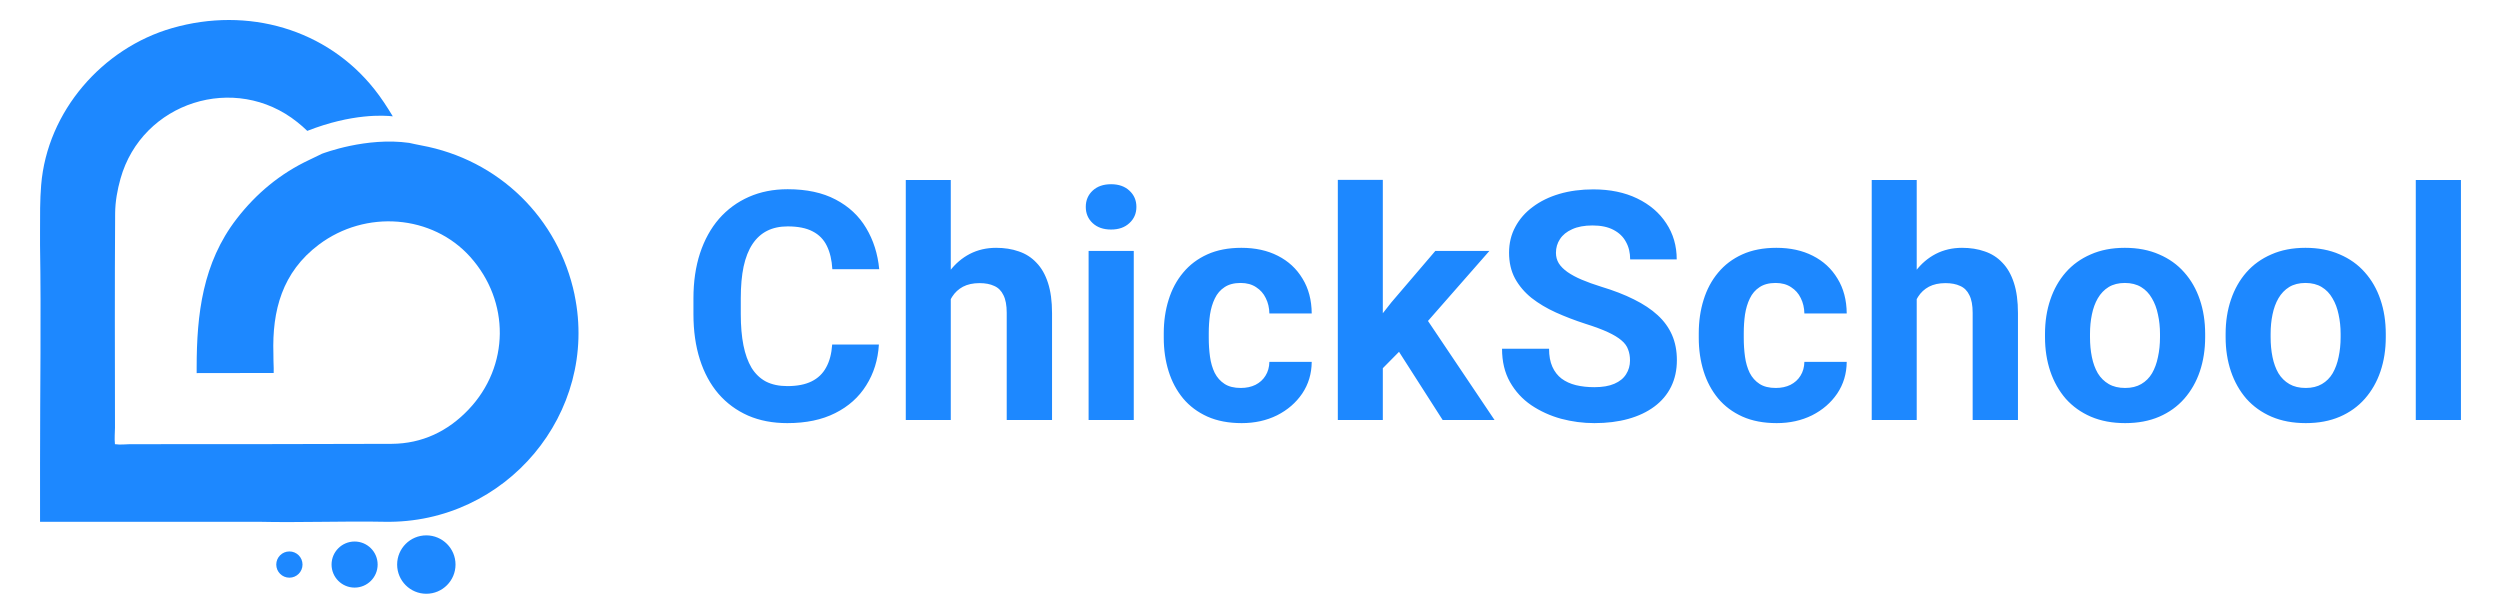 <svg width="125" height="30" viewBox="0 0 125 30" fill="none" xmlns="http://www.w3.org/2000/svg">
<path d="M41.609 17.227H43.945C43.898 17.992 43.688 18.672 43.312 19.266C42.943 19.859 42.425 20.323 41.758 20.656C41.096 20.99 40.3 21.156 39.367 21.156C38.638 21.156 37.984 21.031 37.406 20.781C36.828 20.526 36.333 20.162 35.922 19.688C35.516 19.213 35.206 18.641 34.992 17.969C34.779 17.297 34.672 16.544 34.672 15.711V14.922C34.672 14.088 34.781 13.336 35 12.664C35.224 11.987 35.542 11.412 35.953 10.938C36.37 10.463 36.867 10.099 37.445 9.844C38.023 9.589 38.669 9.461 39.383 9.461C40.331 9.461 41.13 9.633 41.781 9.977C42.438 10.32 42.945 10.794 43.305 11.398C43.669 12.003 43.888 12.69 43.961 13.461H41.617C41.591 13.003 41.5 12.615 41.344 12.297C41.188 11.974 40.95 11.732 40.633 11.57C40.32 11.404 39.904 11.32 39.383 11.32C38.992 11.32 38.651 11.393 38.359 11.539C38.068 11.685 37.823 11.906 37.625 12.203C37.427 12.5 37.279 12.875 37.18 13.328C37.086 13.776 37.039 14.302 37.039 14.906V15.711C37.039 16.299 37.083 16.818 37.172 17.266C37.26 17.708 37.396 18.083 37.578 18.391C37.766 18.693 38.005 18.922 38.297 19.078C38.594 19.229 38.95 19.305 39.367 19.305C39.857 19.305 40.26 19.227 40.578 19.07C40.896 18.914 41.138 18.682 41.305 18.375C41.477 18.068 41.578 17.685 41.609 17.227ZM47.539 9V21H45.289V9H47.539ZM47.219 16.477H46.602C46.607 15.888 46.685 15.346 46.836 14.852C46.987 14.352 47.203 13.919 47.484 13.555C47.766 13.185 48.102 12.898 48.492 12.695C48.888 12.492 49.325 12.391 49.805 12.391C50.221 12.391 50.599 12.45 50.938 12.57C51.281 12.685 51.575 12.872 51.82 13.133C52.07 13.388 52.263 13.724 52.398 14.141C52.534 14.557 52.602 15.062 52.602 15.656V21H50.336V15.641C50.336 15.266 50.281 14.971 50.172 14.758C50.068 14.539 49.914 14.385 49.711 14.297C49.513 14.203 49.268 14.156 48.977 14.156C48.654 14.156 48.378 14.216 48.148 14.336C47.925 14.456 47.745 14.622 47.609 14.836C47.474 15.044 47.375 15.289 47.312 15.57C47.25 15.852 47.219 16.154 47.219 16.477ZM56.688 12.547V21H54.43V12.547H56.688ZM54.289 10.344C54.289 10.016 54.404 9.745 54.633 9.531C54.862 9.318 55.169 9.211 55.555 9.211C55.935 9.211 56.24 9.318 56.469 9.531C56.703 9.745 56.82 10.016 56.82 10.344C56.82 10.672 56.703 10.943 56.469 11.156C56.24 11.37 55.935 11.477 55.555 11.477C55.169 11.477 54.862 11.37 54.633 11.156C54.404 10.943 54.289 10.672 54.289 10.344ZM62.039 19.398C62.315 19.398 62.56 19.346 62.773 19.242C62.987 19.133 63.154 18.982 63.273 18.789C63.398 18.591 63.464 18.359 63.469 18.094H65.586C65.581 18.688 65.422 19.216 65.109 19.68C64.797 20.138 64.378 20.5 63.852 20.766C63.325 21.026 62.737 21.156 62.086 21.156C61.43 21.156 60.857 21.047 60.367 20.828C59.883 20.609 59.479 20.307 59.156 19.922C58.833 19.531 58.591 19.078 58.43 18.562C58.268 18.042 58.188 17.484 58.188 16.891V16.664C58.188 16.065 58.268 15.508 58.43 14.992C58.591 14.471 58.833 14.018 59.156 13.633C59.479 13.242 59.883 12.938 60.367 12.719C60.852 12.5 61.419 12.391 62.07 12.391C62.763 12.391 63.37 12.523 63.891 12.789C64.417 13.055 64.828 13.435 65.125 13.93C65.427 14.419 65.581 15 65.586 15.672H63.469C63.464 15.391 63.404 15.135 63.289 14.906C63.18 14.677 63.018 14.495 62.805 14.359C62.596 14.219 62.339 14.148 62.031 14.148C61.703 14.148 61.435 14.219 61.227 14.359C61.018 14.495 60.857 14.682 60.742 14.922C60.628 15.156 60.547 15.425 60.5 15.727C60.458 16.023 60.438 16.336 60.438 16.664V16.891C60.438 17.219 60.458 17.534 60.5 17.836C60.542 18.138 60.62 18.406 60.734 18.641C60.854 18.875 61.018 19.06 61.227 19.195C61.435 19.331 61.706 19.398 62.039 19.398ZM69.141 8.992V21H66.891V8.992H69.141ZM74.469 12.547L70.797 16.734L68.828 18.727L68.008 17.102L69.57 15.117L71.766 12.547H74.469ZM72.133 21L69.633 17.094L71.188 15.734L74.727 21H72.133ZM81.5 18.023C81.5 17.82 81.469 17.638 81.406 17.477C81.349 17.31 81.24 17.159 81.078 17.023C80.917 16.883 80.69 16.745 80.398 16.609C80.107 16.474 79.729 16.333 79.266 16.188C78.75 16.021 78.26 15.833 77.797 15.625C77.338 15.417 76.932 15.175 76.578 14.898C76.229 14.617 75.953 14.292 75.75 13.922C75.552 13.552 75.453 13.122 75.453 12.633C75.453 12.159 75.557 11.729 75.766 11.344C75.974 10.953 76.266 10.62 76.641 10.344C77.016 10.062 77.458 9.846 77.969 9.695C78.484 9.544 79.049 9.469 79.664 9.469C80.503 9.469 81.234 9.62 81.859 9.922C82.484 10.224 82.969 10.638 83.312 11.164C83.662 11.69 83.836 12.292 83.836 12.969H81.508C81.508 12.635 81.438 12.344 81.297 12.094C81.162 11.838 80.953 11.638 80.672 11.492C80.396 11.346 80.047 11.273 79.625 11.273C79.219 11.273 78.88 11.336 78.609 11.461C78.338 11.581 78.135 11.745 78 11.953C77.865 12.156 77.797 12.385 77.797 12.641C77.797 12.833 77.844 13.008 77.938 13.164C78.037 13.32 78.182 13.466 78.375 13.602C78.568 13.737 78.805 13.865 79.086 13.984C79.367 14.104 79.693 14.221 80.062 14.336C80.682 14.523 81.227 14.734 81.695 14.969C82.169 15.203 82.565 15.466 82.883 15.758C83.201 16.049 83.44 16.38 83.602 16.75C83.763 17.12 83.844 17.539 83.844 18.008C83.844 18.503 83.747 18.945 83.555 19.336C83.362 19.727 83.083 20.057 82.719 20.328C82.354 20.599 81.919 20.805 81.414 20.945C80.909 21.086 80.344 21.156 79.719 21.156C79.156 21.156 78.602 21.083 78.055 20.938C77.508 20.787 77.01 20.56 76.562 20.258C76.12 19.956 75.766 19.57 75.5 19.102C75.234 18.633 75.102 18.078 75.102 17.438H77.453C77.453 17.792 77.508 18.091 77.617 18.336C77.727 18.581 77.88 18.779 78.078 18.93C78.281 19.081 78.521 19.19 78.797 19.258C79.078 19.326 79.385 19.359 79.719 19.359C80.125 19.359 80.458 19.302 80.719 19.188C80.984 19.073 81.18 18.914 81.305 18.711C81.435 18.508 81.5 18.279 81.5 18.023ZM88.789 19.398C89.065 19.398 89.31 19.346 89.523 19.242C89.737 19.133 89.904 18.982 90.023 18.789C90.148 18.591 90.213 18.359 90.219 18.094H92.336C92.331 18.688 92.172 19.216 91.859 19.68C91.547 20.138 91.128 20.5 90.602 20.766C90.076 21.026 89.487 21.156 88.836 21.156C88.18 21.156 87.607 21.047 87.117 20.828C86.633 20.609 86.229 20.307 85.906 19.922C85.583 19.531 85.341 19.078 85.18 18.562C85.018 18.042 84.938 17.484 84.938 16.891V16.664C84.938 16.065 85.018 15.508 85.18 14.992C85.341 14.471 85.583 14.018 85.906 13.633C86.229 13.242 86.633 12.938 87.117 12.719C87.602 12.5 88.169 12.391 88.82 12.391C89.513 12.391 90.12 12.523 90.641 12.789C91.167 13.055 91.578 13.435 91.875 13.93C92.177 14.419 92.331 15 92.336 15.672H90.219C90.213 15.391 90.154 15.135 90.039 14.906C89.93 14.677 89.768 14.495 89.555 14.359C89.346 14.219 89.088 14.148 88.781 14.148C88.453 14.148 88.185 14.219 87.977 14.359C87.768 14.495 87.607 14.682 87.492 14.922C87.378 15.156 87.297 15.425 87.25 15.727C87.208 16.023 87.188 16.336 87.188 16.664V16.891C87.188 17.219 87.208 17.534 87.25 17.836C87.292 18.138 87.37 18.406 87.484 18.641C87.604 18.875 87.768 19.06 87.977 19.195C88.185 19.331 88.456 19.398 88.789 19.398ZM95.836 9V21H93.586V9H95.836ZM95.516 16.477H94.898C94.904 15.888 94.982 15.346 95.133 14.852C95.284 14.352 95.5 13.919 95.781 13.555C96.062 13.185 96.398 12.898 96.789 12.695C97.185 12.492 97.622 12.391 98.102 12.391C98.518 12.391 98.896 12.45 99.234 12.57C99.578 12.685 99.872 12.872 100.117 13.133C100.367 13.388 100.56 13.724 100.695 14.141C100.831 14.557 100.898 15.062 100.898 15.656V21H98.633V15.641C98.633 15.266 98.578 14.971 98.469 14.758C98.365 14.539 98.211 14.385 98.008 14.297C97.81 14.203 97.565 14.156 97.273 14.156C96.951 14.156 96.674 14.216 96.445 14.336C96.221 14.456 96.042 14.622 95.906 14.836C95.771 15.044 95.672 15.289 95.609 15.57C95.547 15.852 95.516 16.154 95.516 16.477ZM102.25 16.859V16.695C102.25 16.076 102.339 15.505 102.516 14.984C102.693 14.458 102.951 14.003 103.289 13.617C103.628 13.232 104.044 12.932 104.539 12.719C105.034 12.5 105.602 12.391 106.242 12.391C106.883 12.391 107.453 12.5 107.953 12.719C108.453 12.932 108.872 13.232 109.211 13.617C109.555 14.003 109.815 14.458 109.992 14.984C110.169 15.505 110.258 16.076 110.258 16.695V16.859C110.258 17.474 110.169 18.044 109.992 18.57C109.815 19.091 109.555 19.547 109.211 19.938C108.872 20.323 108.456 20.622 107.961 20.836C107.466 21.049 106.898 21.156 106.258 21.156C105.617 21.156 105.047 21.049 104.547 20.836C104.052 20.622 103.633 20.323 103.289 19.938C102.951 19.547 102.693 19.091 102.516 18.57C102.339 18.044 102.25 17.474 102.25 16.859ZM104.5 16.695V16.859C104.5 17.213 104.531 17.544 104.594 17.852C104.656 18.159 104.755 18.43 104.891 18.664C105.031 18.893 105.214 19.073 105.438 19.203C105.661 19.333 105.935 19.398 106.258 19.398C106.57 19.398 106.839 19.333 107.062 19.203C107.286 19.073 107.466 18.893 107.602 18.664C107.737 18.43 107.836 18.159 107.898 17.852C107.966 17.544 108 17.213 108 16.859V16.695C108 16.352 107.966 16.029 107.898 15.727C107.836 15.419 107.734 15.148 107.594 14.914C107.458 14.675 107.279 14.487 107.055 14.352C106.831 14.216 106.56 14.148 106.242 14.148C105.924 14.148 105.654 14.216 105.43 14.352C105.211 14.487 105.031 14.675 104.891 14.914C104.755 15.148 104.656 15.419 104.594 15.727C104.531 16.029 104.5 16.352 104.5 16.695ZM111.281 16.859V16.695C111.281 16.076 111.37 15.505 111.547 14.984C111.724 14.458 111.982 14.003 112.32 13.617C112.659 13.232 113.076 12.932 113.57 12.719C114.065 12.5 114.633 12.391 115.273 12.391C115.914 12.391 116.484 12.5 116.984 12.719C117.484 12.932 117.904 13.232 118.242 13.617C118.586 14.003 118.846 14.458 119.023 14.984C119.201 15.505 119.289 16.076 119.289 16.695V16.859C119.289 17.474 119.201 18.044 119.023 18.57C118.846 19.091 118.586 19.547 118.242 19.938C117.904 20.323 117.487 20.622 116.992 20.836C116.497 21.049 115.93 21.156 115.289 21.156C114.648 21.156 114.078 21.049 113.578 20.836C113.083 20.622 112.664 20.323 112.32 19.938C111.982 19.547 111.724 19.091 111.547 18.57C111.37 18.044 111.281 17.474 111.281 16.859ZM113.531 16.695V16.859C113.531 17.213 113.562 17.544 113.625 17.852C113.688 18.159 113.786 18.43 113.922 18.664C114.062 18.893 114.245 19.073 114.469 19.203C114.693 19.333 114.966 19.398 115.289 19.398C115.602 19.398 115.87 19.333 116.094 19.203C116.318 19.073 116.497 18.893 116.633 18.664C116.768 18.43 116.867 18.159 116.93 17.852C116.997 17.544 117.031 17.213 117.031 16.859V16.695C117.031 16.352 116.997 16.029 116.93 15.727C116.867 15.419 116.766 15.148 116.625 14.914C116.49 14.675 116.31 14.487 116.086 14.352C115.862 14.216 115.591 14.148 115.273 14.148C114.956 14.148 114.685 14.216 114.461 14.352C114.242 14.487 114.062 14.675 113.922 14.914C113.786 15.148 113.688 15.419 113.625 15.727C113.562 16.029 113.531 16.352 113.531 16.695ZM123.047 9V21H120.789V9H123.047Z" fill="#1D88FF"/>
<path d="M14.47 28.884C14.107 28.884 13.813 28.59 13.813 28.228C13.813 27.866 14.107 27.572 14.47 27.572C14.832 27.572 15.126 27.866 15.126 28.228C15.126 28.59 14.832 28.884 14.47 28.884ZM18.882 28.228C18.882 27.591 18.365 27.076 17.73 27.076C17.093 27.076 16.578 27.593 16.578 28.228C16.578 28.865 17.095 29.38 17.73 29.38C18.367 29.38 18.882 28.863 18.882 28.228ZM22.776 28.228C22.776 27.421 22.121 26.768 21.316 26.768C20.509 26.768 19.857 27.423 19.857 28.228C19.857 29.035 20.511 29.688 21.316 29.688C22.123 29.688 22.776 29.033 22.776 28.228ZM28.73 14.745C27.925 10.895 24.936 7.981 21.059 7.27C20.826 7.228 20.593 7.172 20.459 7.144C18.318 6.845 16.195 7.653 16.083 7.693H16.08V7.697C15.851 7.807 15.658 7.902 15.467 7.993C14.011 8.677 12.81 9.675 11.832 10.942C10.134 13.142 9.833 15.716 9.833 18.369C9.833 18.441 9.837 18.497 9.833 18.655L13.684 18.649C13.684 18.511 13.684 18.476 13.685 18.401C13.668 18.152 13.677 17.923 13.67 17.687C13.603 15.527 14.107 13.613 15.94 12.233C18.285 10.469 21.617 10.733 23.513 12.846C25.506 15.072 25.487 18.31 23.43 20.475C22.396 21.563 21.108 22.183 19.584 22.192C15.226 22.211 10.856 22.206 6.496 22.209C6.291 22.209 6.029 22.25 5.747 22.209C5.715 21.905 5.749 21.604 5.749 21.394C5.745 17.816 5.733 14.239 5.757 10.662C5.761 10.086 5.868 9.489 6.025 8.933C7.103 5.103 11.755 3.619 14.865 6.106C15.035 6.244 15.206 6.386 15.364 6.544C17.609 5.663 19.202 5.767 19.64 5.817C19.351 5.34 19.055 4.881 18.715 4.456C16.339 1.466 12.406 0.31 8.6 1.407C5.138 2.403 2.36 5.553 2.058 9.253C1.996 9.993 2.002 10.791 2.002 11.561C2.002 11.799 1.998 12.029 2.002 12.268C2.061 15.921 2.002 19.351 2.002 23.217V26.089H12.928C14.984 26.137 17.168 26.049 19.225 26.089C25.301 26.203 29.957 20.645 28.728 14.745H28.73ZM16.08 7.693V7.697L16.083 7.693H16.08Z" fill="#1D88FF"/>
</svg>
